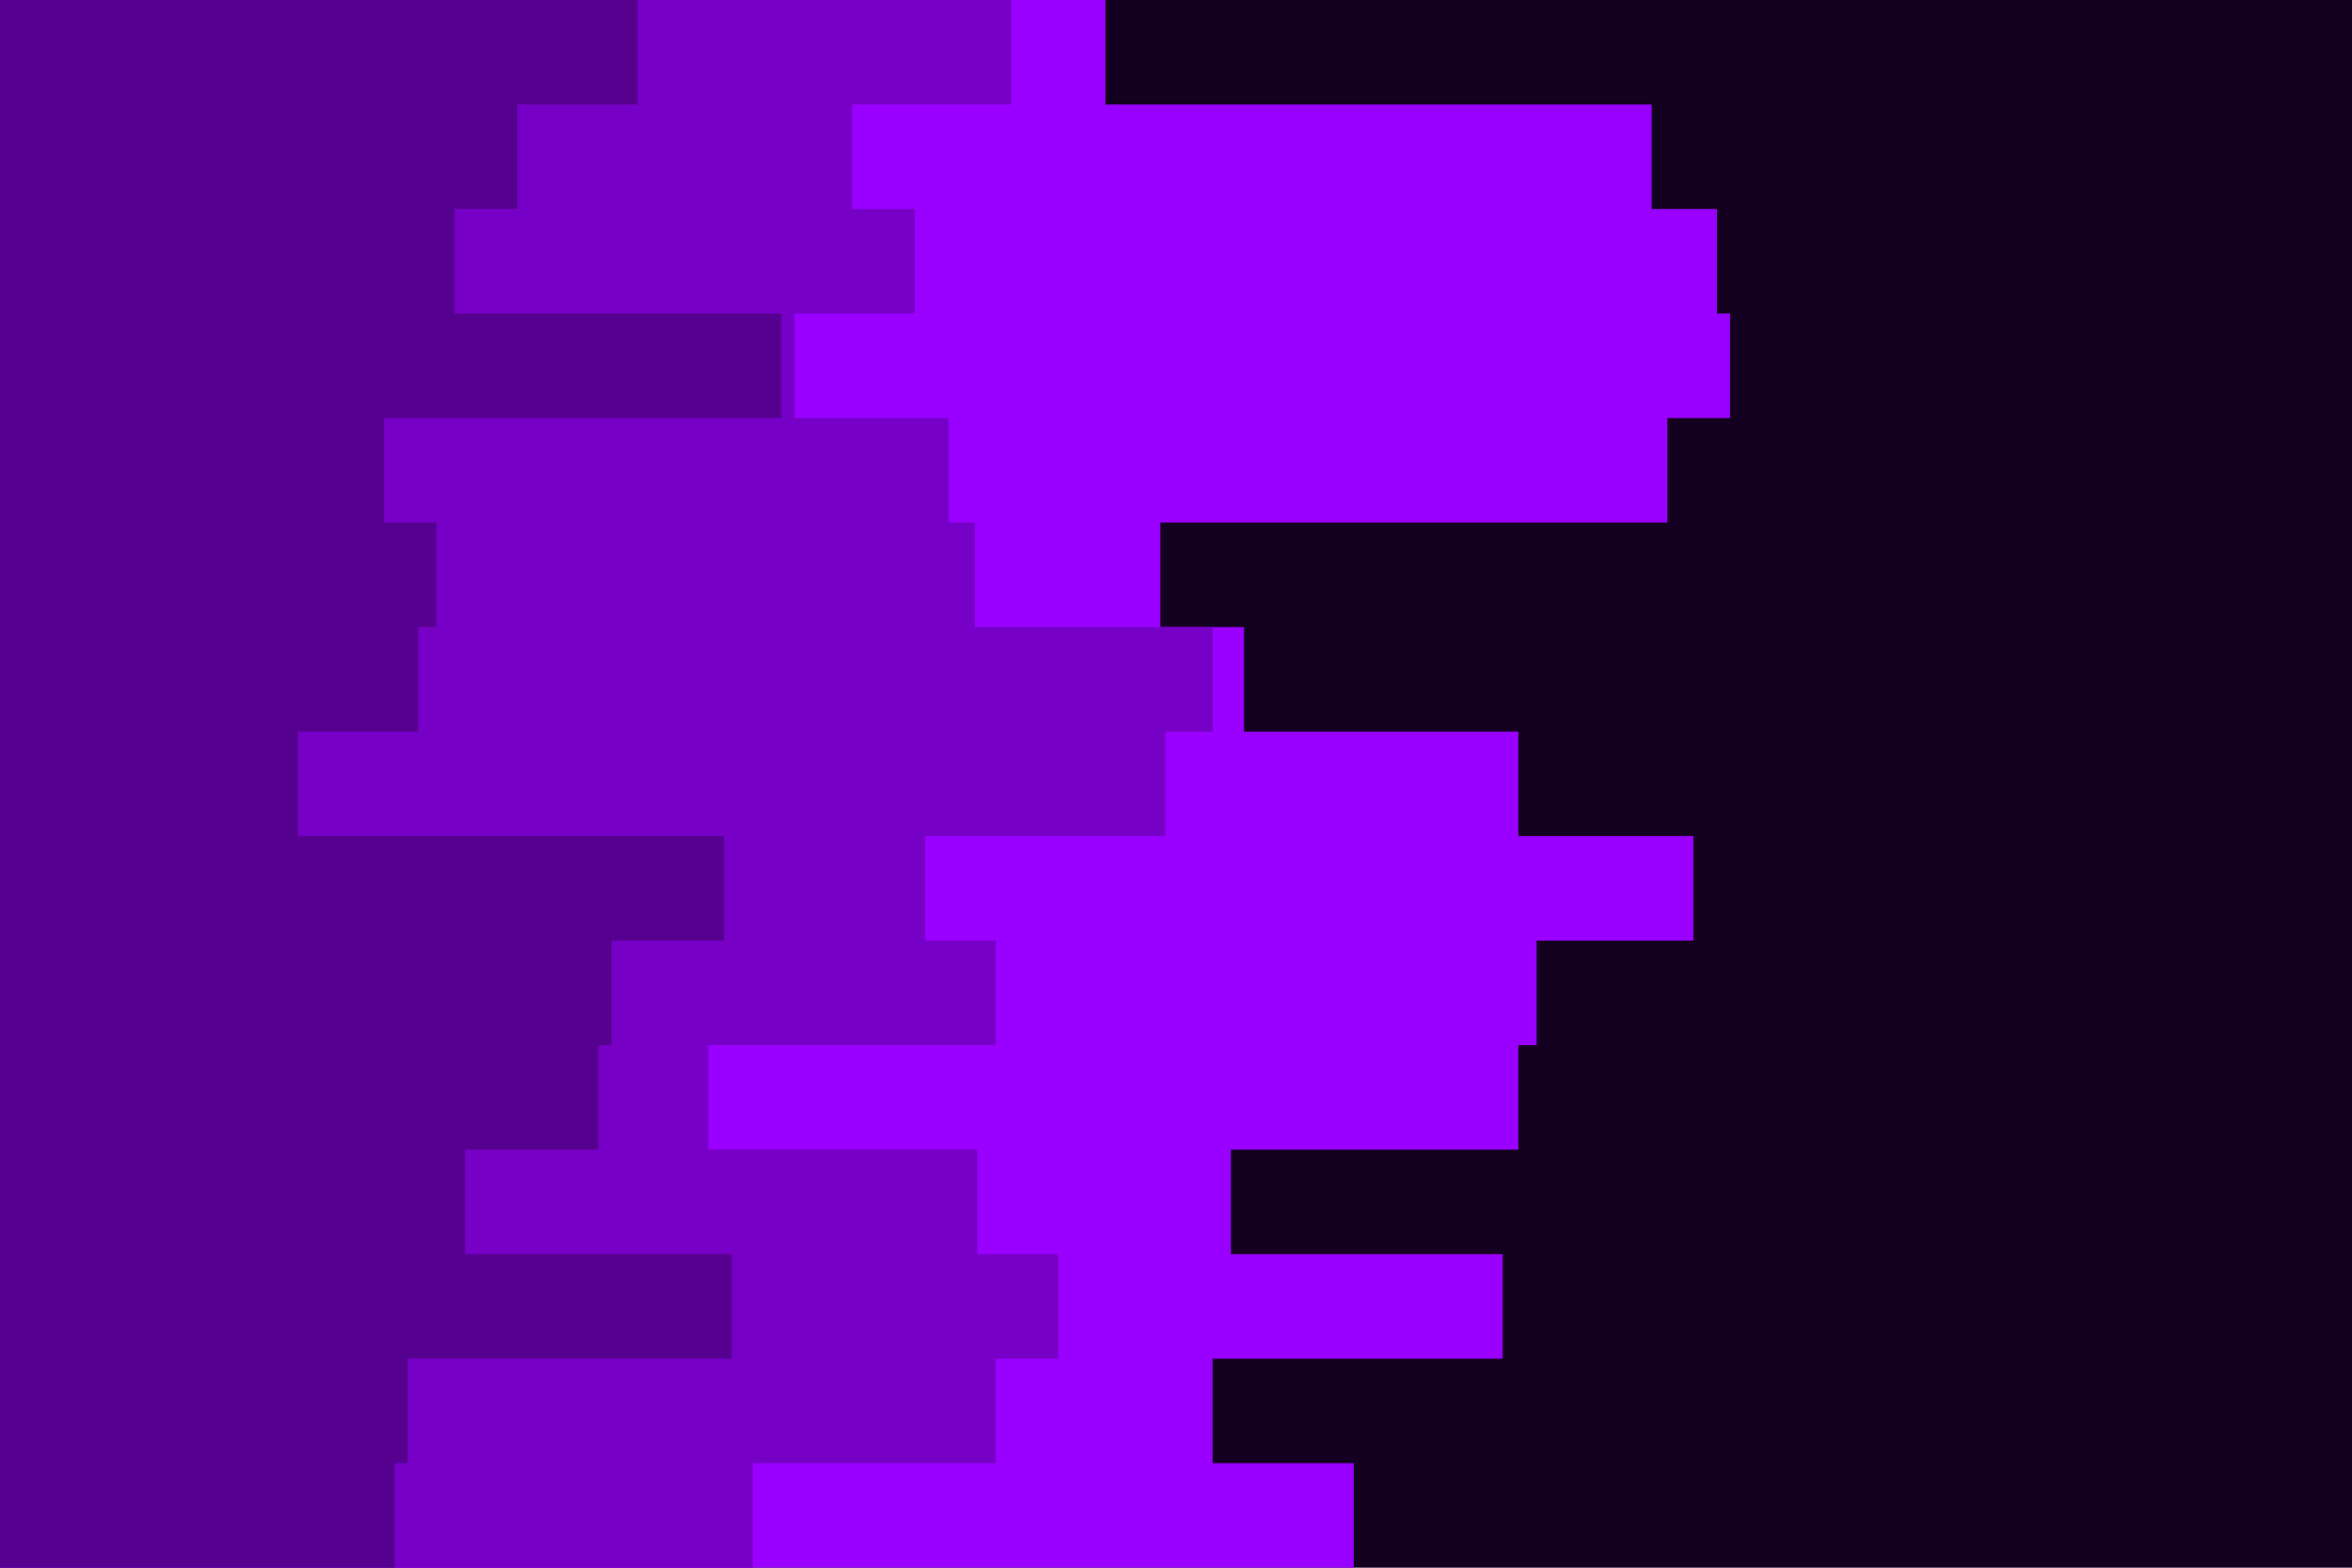 <svg id="visual" viewBox="0 0 900 600" width="900" height="600" xmlns="http://www.w3.org/2000/svg" xmlns:xlink="http://www.w3.org/1999/xlink" version="1.1"><rect x="0" y="0" width="900" height="600" fill="#140021"></rect><path d="M488 0L423 0L423 40L632 40L632 80L657 80L657 120L662 120L662 160L638 160L638 200L444 200L444 240L476 240L476 280L581 280L581 320L648 320L648 360L588 360L588 400L581 400L581 440L471 440L471 480L575 480L575 520L464 520L464 560L518 560L518 600L0 600L0 560L0 560L0 520L0 520L0 480L0 480L0 440L0 440L0 400L0 400L0 360L0 360L0 320L0 320L0 280L0 280L0 240L0 240L0 200L0 200L0 160L0 160L0 120L0 120L0 80L0 80L0 40L0 40L0 0L0 0Z" fill="#9900ff"></path><path d="M271 0L387 0L387 40L326 40L326 80L350 80L350 120L304 120L304 160L363 160L363 200L373 200L373 240L464 240L464 280L446 280L446 320L354 320L354 360L381 360L381 400L271 400L271 440L374 440L374 480L405 480L405 520L381 520L381 560L288 560L288 600L0 600L0 560L0 560L0 520L0 520L0 480L0 480L0 440L0 440L0 400L0 400L0 360L0 360L0 320L0 320L0 280L0 280L0 240L0 240L0 200L0 200L0 160L0 160L0 120L0 120L0 80L0 80L0 40L0 40L0 0L0 0Z" fill="#7700c6"></path><path d="M298 0L244 0L244 40L198 40L198 80L174 80L174 120L299 120L299 160L147 160L147 200L167 200L167 240L160 240L160 280L114 280L114 320L277 320L277 360L234 360L234 400L229 400L229 440L178 440L178 480L280 480L280 520L156 520L156 560L151 560L151 600L0 600L0 560L0 560L0 520L0 520L0 480L0 480L0 440L0 440L0 400L0 400L0 360L0 360L0 320L0 320L0 280L0 280L0 240L0 240L0 200L0 200L0 160L0 160L0 120L0 120L0 80L0 80L0 40L0 40L0 0L0 0Z" fill="#560090"></path></svg>